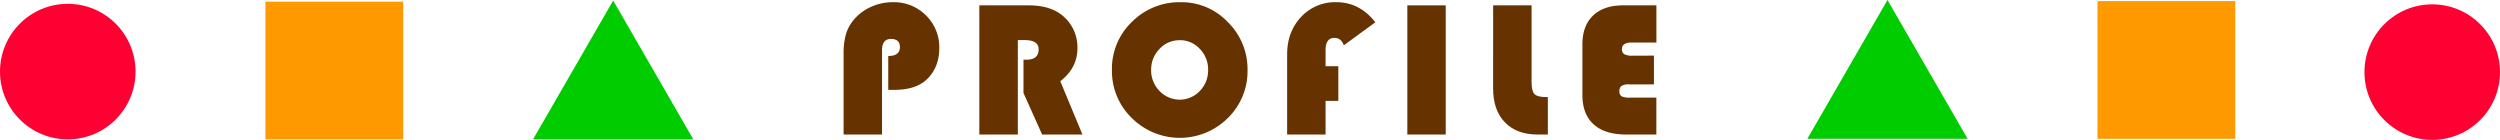 <svg xmlns="http://www.w3.org/2000/svg" viewBox="0 0 1143.64 63.99"><defs><style>.cls-1{fill:#f03;}.cls-2{fill:#f90;}.cls-3{fill:#0c0;}.cls-4{fill:#630;}</style></defs><title>PROFILE</title><g id="レイヤー_2" data-name="レイヤー 2"><g id="レイヤー_1-2" data-name="レイヤー 1"><circle class="cls-1" cx="31" cy="32.75" r="31"/><rect class="cls-2" x="121.42" y="0.75" width="63" height="63"/><polygon class="cls-3" points="280.5 0.25 243.84 63.75 317.16 63.75 280.5 0.25"/><circle class="cls-1" cx="1112.64" cy="32.99" r="31"/><rect class="cls-2" x="959.52" y="0.5" width="63" height="63" transform="translate(1982.04 64) rotate(-180)"/><polygon class="cls-3" points="863.44 0 900.1 63.5 826.78 63.5 863.44 0"/><path class="cls-4" d="M406.34,41.11V25.61q5.32,0,5.33-4.07,0-3.72-4.07-3.72t-4.12,5.11V61.54H385.91V24.74a31.8,31.8,0,0,1,1.15-9.37A18.91,18.91,0,0,1,391,8.55,22.15,22.15,0,0,1,398.77,3a24,24,0,0,1,9.65-2A20.67,20.67,0,0,1,423.55,7a20.31,20.31,0,0,1,6.13,15q0,8.7-5.5,14.11-5,5-15.15,5Z"/><path class="cls-4" d="M465.61,18.34v43.2H448V2.45h22.56q10.29,0,16,5.11a18.7,18.7,0,0,1,6.32,14.5q0,9-7.84,15.11l10.13,24.37H476.73l-8.53-19V27.3h1.39q5.54,0,5.54-4.76,0-4.2-6.41-4.2Z"/><path class="cls-4" d="M540.15,1a29.14,29.14,0,0,1,21.54,9.13,30.08,30.08,0,0,1,9,21.86,29.94,29.94,0,0,1-9,22,31.16,31.16,0,0,1-43.94,0,29.9,29.9,0,0,1-9.09-22,29.67,29.67,0,0,1,9.16-22A30.73,30.73,0,0,1,540.15,1Zm-.52,17.4a12.3,12.3,0,0,0-9.22,4A13.41,13.41,0,0,0,526.6,32a13.35,13.35,0,0,0,3.83,9.61,12.68,12.68,0,0,0,18.44,0A13.41,13.41,0,0,0,552.66,32a13.4,13.4,0,0,0-3.79-9.63A12.28,12.28,0,0,0,539.63,18.38Z"/><path class="cls-4" d="M612.23,30.29V46.13h-5.84V61.54H588.81V24.87q0-10.33,6.38-17.12A21.19,21.19,0,0,1,611.28,1Q622,1,629.16,10.2L614.74,20.72q-1.22-3.37-4.29-3.38-4.07,0-4.06,5.63v7.32Z"/><path class="cls-4" d="M661.36,2.45V61.54H643.79V2.45Z"/><path class="cls-4" d="M683.05,2.45h17.58V37.56c0,2.74.44,4.57,1.32,5.47s2.62,1.37,5.22,1.37h.9V61.54H703.4q-9.61,0-15-5.6t-5.37-15.57Z"/><path class="cls-4" d="M756.6,25.44V38.6H745.13a5.93,5.93,0,0,0-3.31.69,2.67,2.67,0,0,0-1,2.34,2.61,2.61,0,0,0,1,2.44,9.23,9.23,0,0,0,4.07.59h11.82V61.54H743.92q-9.74,0-14.89-4.65t-5.15-13.44V20.29q0-8.49,4.87-13.16t13.7-4.68h15.28v17H746.52q-4.54,0-4.55,2.94a2.61,2.61,0,0,0,1.08,2.41,8,8,0,0,0,3.86.67Z"/></g></g></svg>